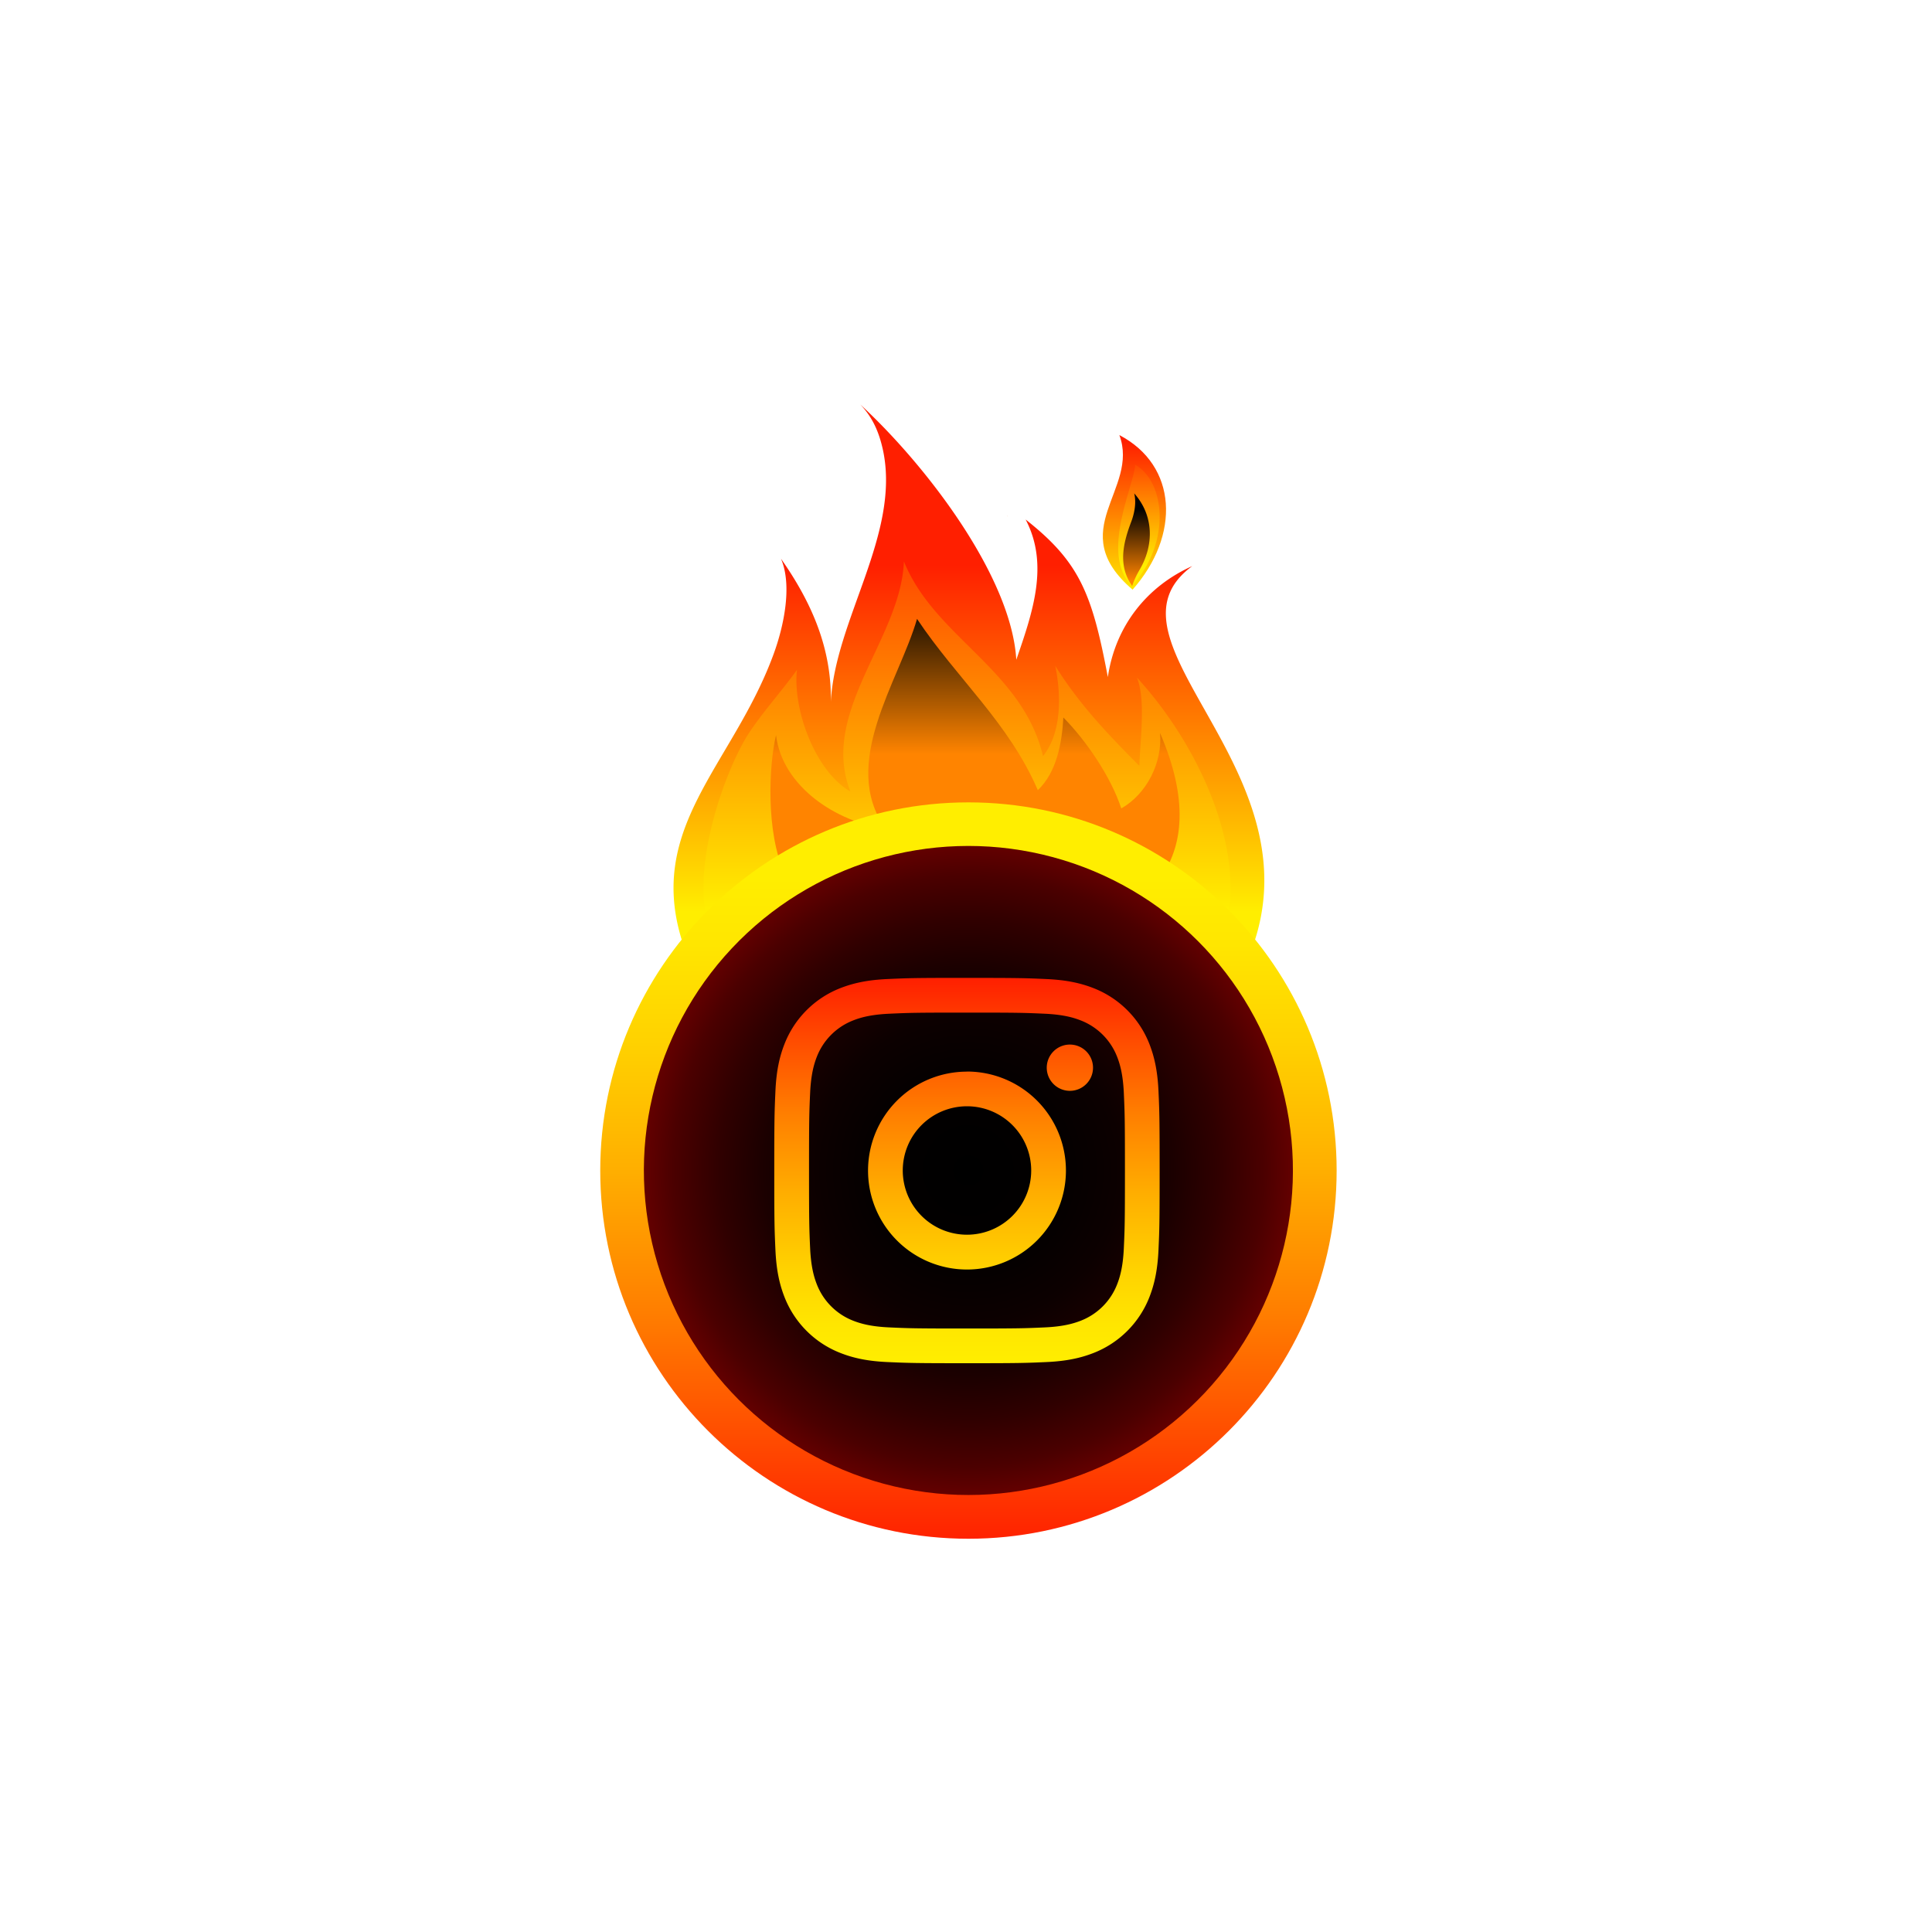 <svg xmlns="http://www.w3.org/2000/svg" xmlns:xlink="http://www.w3.org/1999/xlink" viewBox="0 0 1080 1080"><defs><style>.cls-1{isolation:isolate;}.cls-2{fill:url(#linear-gradient);}.cls-3{fill:url(#linear-gradient-2);}.cls-4{fill:url(#linear-gradient-3);}.cls-5{fill:url(#linear-gradient-4);}.cls-11,.cls-6{mix-blend-mode:screen;}.cls-6{fill:url(#linear-gradient-5);}.cls-7{fill:url(#linear-gradient-6);}.cls-8{fill:url(#radial-gradient);}.cls-9{fill:url(#linear-gradient-7);}.cls-10{fill:url(#linear-gradient-8);}.cls-11{fill:url(#linear-gradient-9);}.cls-12{fill:url(#linear-gradient-10);}</style><linearGradient id="linear-gradient" x1="563.14" y1="288.35" x2="563.21" y2="288.79" gradientUnits="userSpaceOnUse"><stop offset="0" stop-color="#ff1f00"/><stop offset="1" stop-color="#fe0"/></linearGradient><linearGradient id="linear-gradient-2" x1="541.64" y1="315.96" x2="541.64" y2="509.65" xlink:href="#linear-gradient"/><linearGradient id="linear-gradient-3" x1="540.55" y1="265.37" x2="540.55" y2="507.86" xlink:href="#linear-gradient"/><linearGradient id="linear-gradient-4" x1="652.82" y1="425.97" x2="652.82" y2="427.08" gradientUnits="userSpaceOnUse"><stop offset="0"/><stop offset="1" stop-color="#ff8400"/></linearGradient><linearGradient id="linear-gradient-5" x1="545.04" y1="332.53" x2="545.04" y2="421.53" xlink:href="#linear-gradient-4"/><linearGradient id="linear-gradient-6" x1="541.36" y1="490.39" x2="541.36" y2="864.91" gradientUnits="userSpaceOnUse"><stop offset="0" stop-color="#fe0"/><stop offset="0.1" stop-color="#ffe600"/><stop offset="0.25" stop-color="#ffd100"/><stop offset="0.44" stop-color="#ffae00"/><stop offset="0.65" stop-color="#ff7e00"/><stop offset="0.88" stop-color="#ff4000"/><stop offset="1" stop-color="#ff1f00"/></linearGradient><radialGradient id="radial-gradient" cx="541.36" cy="654.35" r="181.41" gradientTransform="translate(1054.41 -22.43) rotate(76.77)" gradientUnits="userSpaceOnUse"><stop offset="0"/><stop offset="0.28" stop-color="#030000"/><stop offset="0.47" stop-color="#0c0000"/><stop offset="0.63" stop-color="#1b0000"/><stop offset="0.77" stop-color="#300000"/><stop offset="0.91" stop-color="#4b0000"/><stop offset="1" stop-color="#630000"/></radialGradient><linearGradient id="linear-gradient-7" x1="634.15" y1="246.96" x2="634.15" y2="331.5" xlink:href="#linear-gradient"/><linearGradient id="linear-gradient-8" x1="636.66" y1="244.08" x2="636.66" y2="316.02" xlink:href="#linear-gradient"/><linearGradient id="linear-gradient-9" x1="635.3" y1="284.46" x2="635.3" y2="324.65" xlink:href="#linear-gradient-4"/><linearGradient id="linear-gradient-10" x1="540.55" y1="762.06" x2="540.55" y2="546.64" xlink:href="#linear-gradient-6"/></defs><g class="cls-1"><g id="Camada_1" data-name="Camada 1"><path class="cls-2" d="M563.3,288.66l.1.09-.06-.13C562.81,288.08,562.79,288.09,563.3,288.66Z"/><path class="cls-3" d="M700.22,529.3a113.81,113.81,0,0,0-15.86-8.5c-33.25-15.25-85-25-143.23-25-58.41,0-110.38,9.85-143.63,25.19a122.34,122.34,0,0,0-15.17,8.15c-22.81-66.25,27.22-100.91,50.13-163.52,5.57-15.17,10.6-38.13,4.12-53.29,17.66,25.16,28.35,50.74,27.87,80,2.33-45.79,39-93.81,29.18-140.52-2.23-10.38-5.91-18.58-12.75-25.72,36.19,33.3,84.43,95.74,87.24,142.71,9.29-26.86,18.36-53.23,5.22-78.38,30.45,23.92,37.21,41.86,45.95,88.07,4.21-28.66,21.91-50.75,47.2-62.05C610.05,357.77,736.11,429.05,700.22,529.3Z"/><path class="cls-4" d="M684.36,520.8a214.45,214.45,0,0,0-32.16-11.48c-30.72-8.5-69.23-13.53-111.07-13.53-36.11,0-69.81,3.76-98.07,10.25-17.44,4-32.85,9.06-45.56,14.94-13.36-32.16,7.76-91.14,21.6-111.86,8.06-12,18-22.92,26.42-34.67-2.49,21.52,9.86,56.49,29.85,68-17.44-44.48,28.38-85.54,29.91-128.65,17.06,42.42,66.22,60.33,77.78,108.88,10.65-13.36,10.12-34.61,6.83-50.47,13.64,21.77,29.4,38.2,47,55.91.61-16,3.59-36.9-1.32-49.34C671.05,417.48,697.69,477.38,684.36,520.8Z"/><path class="cls-5" d="M652.86,427v.26a.61.61,0,0,0-.08-.26C652.82,425.85,652.86,425.85,652.86,427Z"/><path class="cls-6" d="M647.84,491.88c-30.71-8.5-69.23-13.54-111.07-13.54-36.1,0-69.8,3.77-98.06,10.26-10.78-23.54-8.85-61-4.91-77.65,3.51,28.79,33.87,48.68,61.16,52.23-25.76-36.54,7.45-82,17.67-117.21,22.17,33.26,51.26,58,67.52,95.74,10.6-10.08,13.49-26.42,14.28-40.62,12.93,13.1,26.64,33.3,32.38,50.83,14.2-8.11,23.05-25.54,21.68-42.15C664.32,446.49,661.91,473.26,647.84,491.88Z"/><path class="cls-7" d="M747.19,654.35C747.19,768,655,860.17,541.36,860.17S335.54,768,335.54,654.35s92.14-205.82,205.82-205.82S747.19,540.68,747.19,654.35Z"/><circle class="cls-8" cx="541.36" cy="654.35" r="181.41" transform="translate(-219.54 1031.54) rotate(-76.77)"/><path class="cls-9" d="M633.12,329.62c26.87-30.4,25.11-69.41-7.38-86.4C637.06,273.75,594.35,296.39,633.12,329.62Z"/><path class="cls-10" d="M632.73,327.62c-17.92-17.91,1.13-56,1.87-67.78C650.85,268.7,655.35,302.64,632.73,327.62Z"/><path class="cls-11" d="M632.62,327.17c-7.8-11.41-4.68-23.84-.23-35.58,1.45-3.84,3.06-10.13,1.64-15.79,11.09,12.49,11,28.89,3.15,42.48a47.23,47.23,0,0,0-4.32,9.36Z"/><path class="cls-12" d="M540.55,566.05c28.76,0,32.16.11,43.52.63,10.5.48,16.2,2.23,20,3.71a35.64,35.64,0,0,1,20.44,20.44c1.48,3.8,3.23,9.5,3.71,20,.52,11.36.63,14.76.63,43.52s-.11,32.17-.63,43.52c-.48,10.51-2.23,16.21-3.71,20a35.62,35.62,0,0,1-20.44,20.45c-3.8,1.47-9.5,3.23-20,3.7-11.36.52-14.76.63-43.52.63s-32.17-.11-43.52-.63c-10.5-.47-16.21-2.23-20-3.7a35.68,35.68,0,0,1-20.45-20.45c-1.47-3.79-3.22-9.49-3.71-20-.51-11.35-.62-14.76-.62-43.52s.11-32.16.62-43.52c.49-10.5,2.24-16.2,3.71-20A35.7,35.7,0,0,1,477,570.39c3.79-1.48,9.5-3.23,20-3.71,11.35-.52,14.76-.63,43.52-.63m0-19.41c-29.25,0-32.92.13-44.41.65s-19.29,2.35-26.14,5a55,55,0,0,0-31.5,31.5c-2.67,6.85-4.49,14.68-5,26.14s-.65,15.16-.65,44.41.13,32.92.65,44.41,2.34,19.29,5,26.14A55,55,0,0,0,470,756.4c6.85,2.67,14.68,4.49,26.14,5s15.16.65,44.41.65,32.92-.13,44.41-.65,19.29-2.34,26.14-5a55,55,0,0,0,31.5-31.5c2.66-6.85,4.48-14.68,5-26.14s.64-15.16.64-44.41-.12-32.92-.64-44.41-2.35-19.29-5-26.14a55,55,0,0,0-31.5-31.5c-6.85-2.66-14.68-4.48-26.14-5s-15.16-.65-44.41-.65m0,52.4a55.31,55.31,0,1,0,55.31,55.31A55.31,55.31,0,0,0,540.55,599m0,91.21a35.9,35.9,0,1,1,35.9-35.9,35.9,35.9,0,0,1-35.9,35.9M611,596.86A12.93,12.93,0,1,0,598,609.78,12.93,12.93,0,0,0,611,596.86"/></g></g></svg>